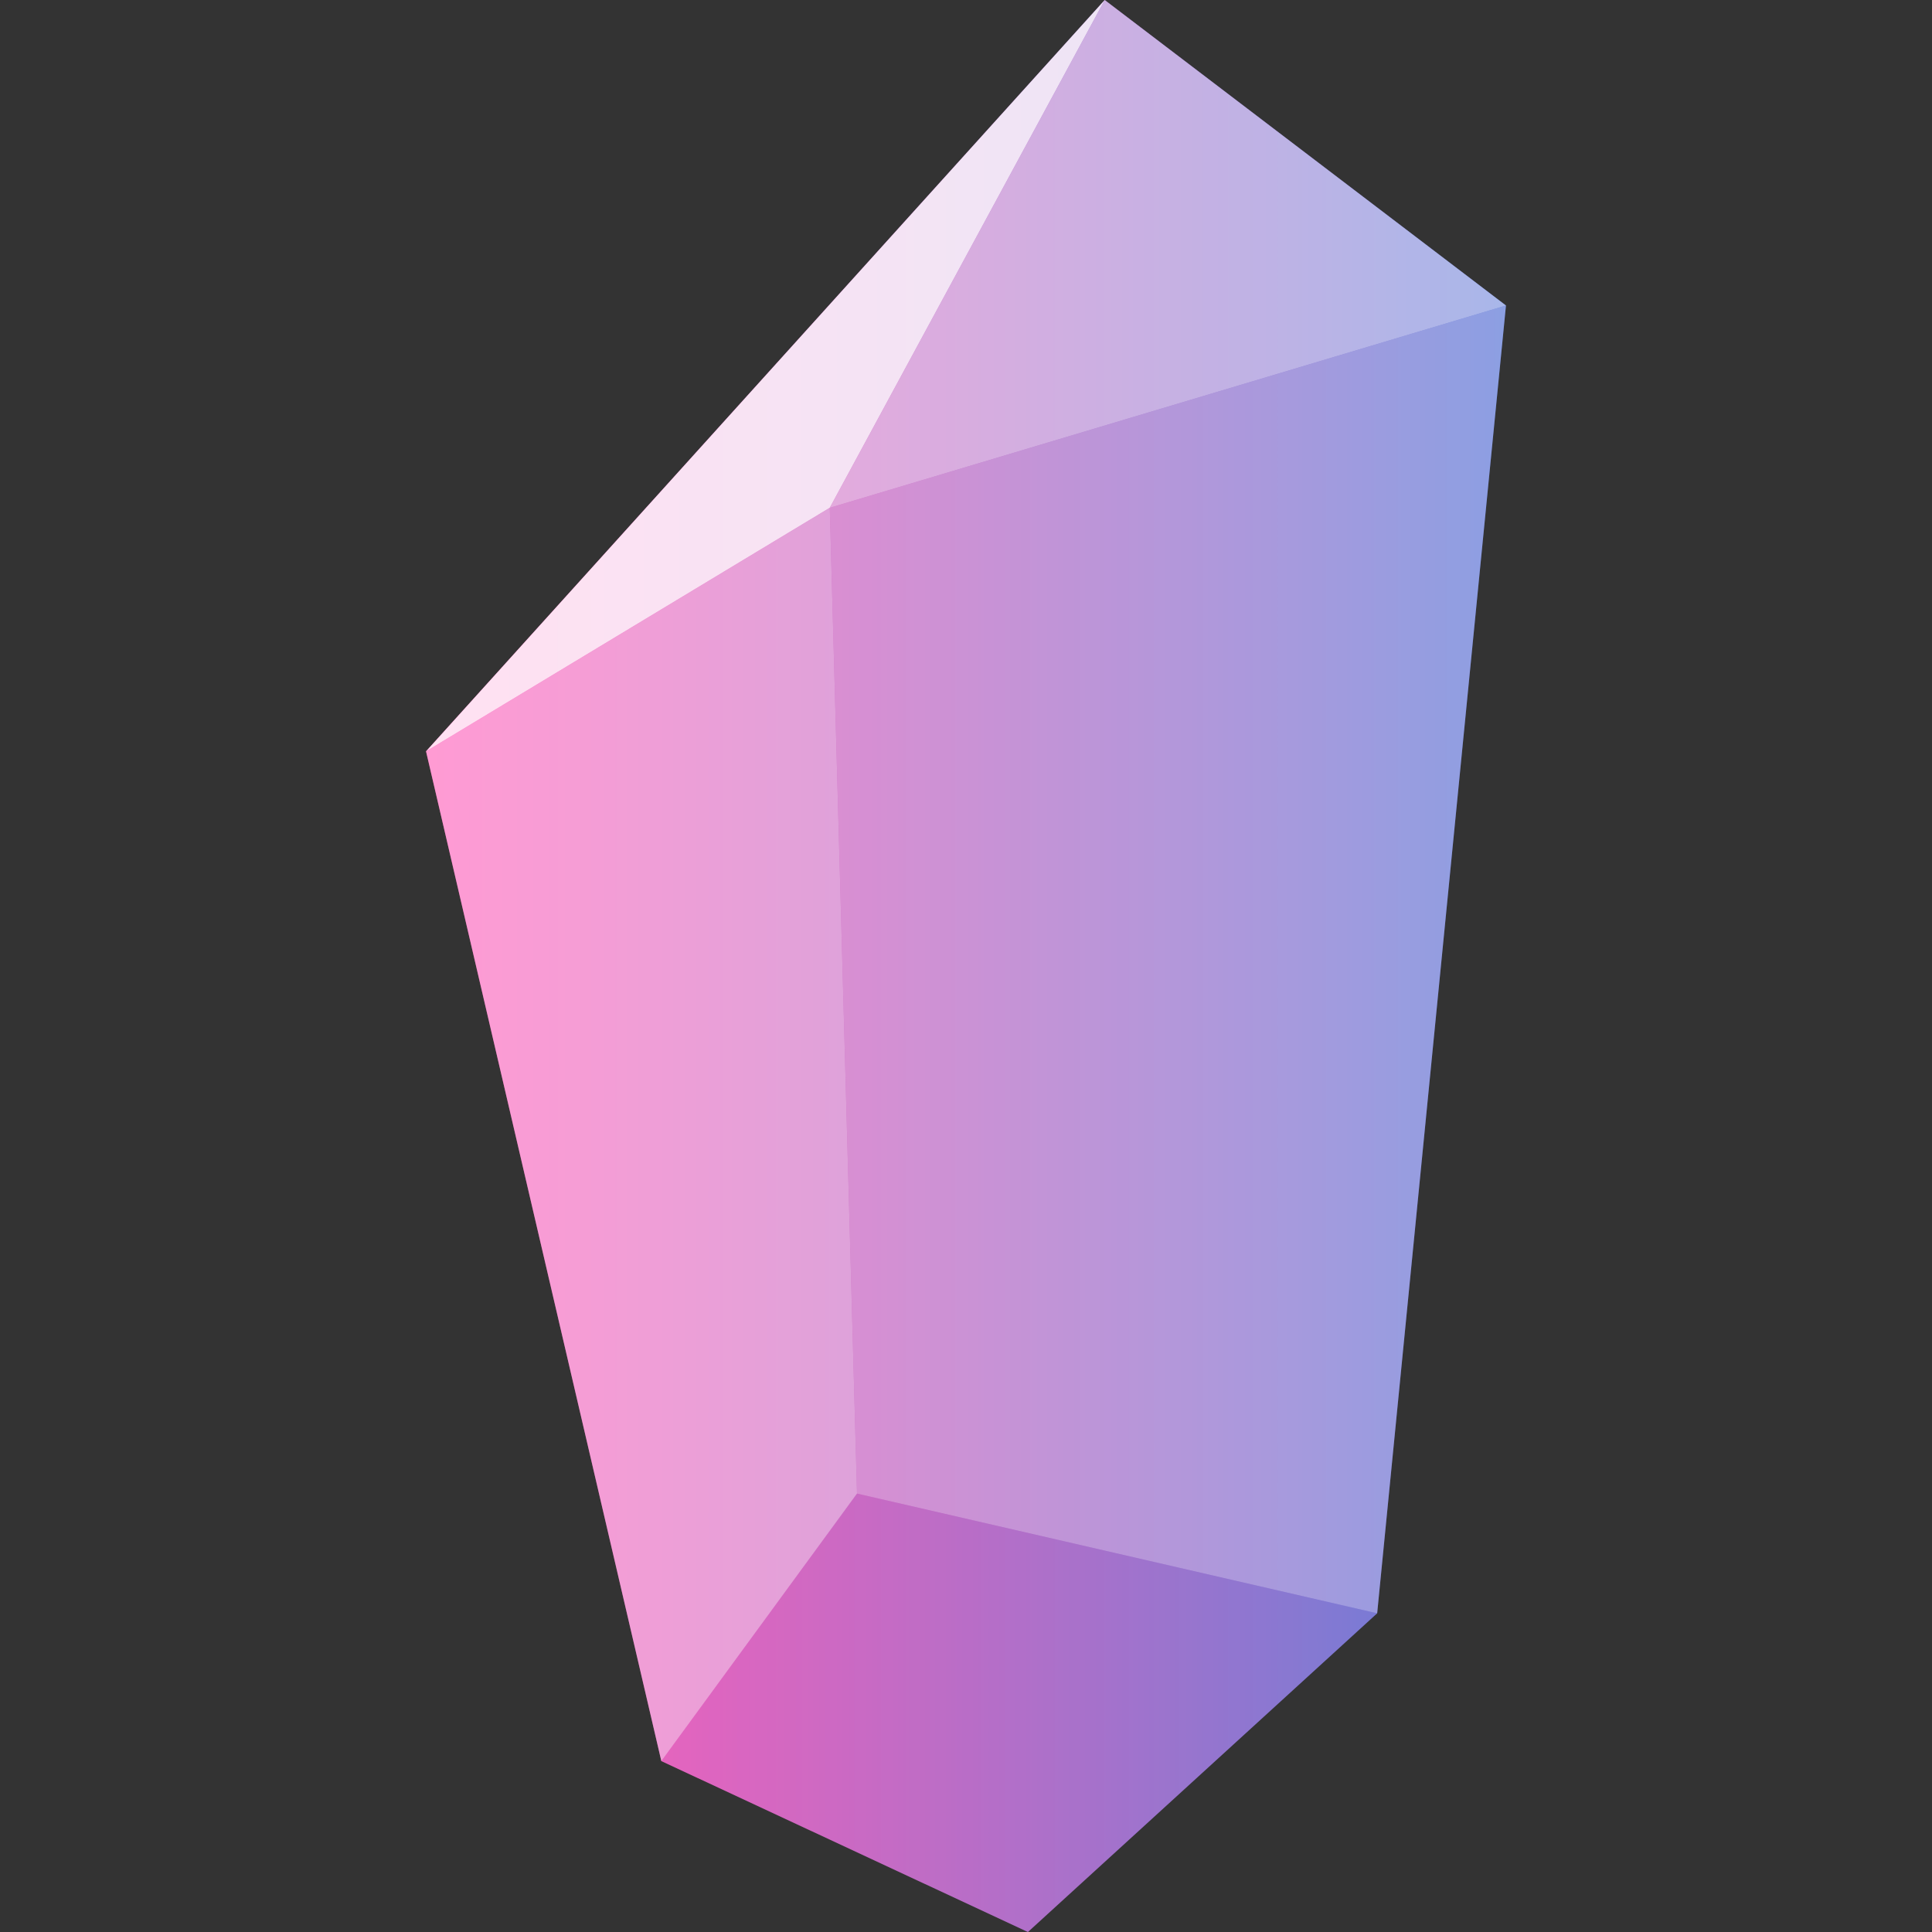 <?xml version="1.0" encoding="utf-8"?>
<!-- Generator: Adobe Illustrator 21.0.2, SVG Export Plug-In . SVG Version: 6.00 Build 0)  -->
<svg version="1.1" id="Layer_1" xmlns="http://www.w3.org/2000/svg" xmlns:xlink="http://www.w3.org/1999/xlink" x="0px" y="0px"
	 viewBox="0 0 234 234" style="enable-background:new 0 0 234 234;" xml:space="preserve">
<rect x="0" y="0" width="234" height="234" fill="#333333" stroke="none"/>
<style type="text/css">
	.st0{fill:url(#SVGID_1_);}
	.st1{opacity:0.4;fill:#FFFFFF;enable-background:new    ;}
	.st2{opacity:0.85;fill:#FFFFFF;enable-background:new    ;}
	.st3{opacity:0.55;fill:#FFFFFF;enable-background:new    ;}
	.st4{opacity:0.5;fill:#FFFFFF;enable-background:new    ;}
	.st5{opacity:0.2;fill:#FFFFFF;enable-background:new    ;}
</style>
<title>Artboard 1</title>
<linearGradient id="SVGID_1_" gradientUnits="userSpaceOnUse" x1="51.558" y1="117" x2="182.442" y2="117">
	<stop  offset="0" style="stop-color:#FF36A7"/>
	<stop  offset="0.14" style="stop-color:#EC3AAB"/>
	<stop  offset="0.41" style="stop-color:#BA45B5"/>
	<stop  offset="0.8" style="stop-color:#6B56C6"/>
	<stop  offset="1" style="stop-color:#3F5FCF"/>
</linearGradient>
<polygon class="st0" points="182.4,37 133.8,0 51.6,91 80.1,213.3 124.5,234 166.8,195.4 "/>
<g>
	<polygon class="st1" points="166.8,195.4 182.4,37 100.5,61.5 103.8,180.9 	"/>
	<polygon class="st2" points="51.6,91 100.5,61.5 133.8,0 	"/>
	<polygon class="st3" points="182.4,37 133.8,0 100.5,61.5 	"/>
	<polygon class="st4" points="103.8,180.9 80.1,213.3 51.6,91 100.5,61.5 	"/>
	<polygon class="st5" points="166.8,195.4 124.5,234 80.1,213.3 103.8,180.9 	"/>
</g>
</svg>
